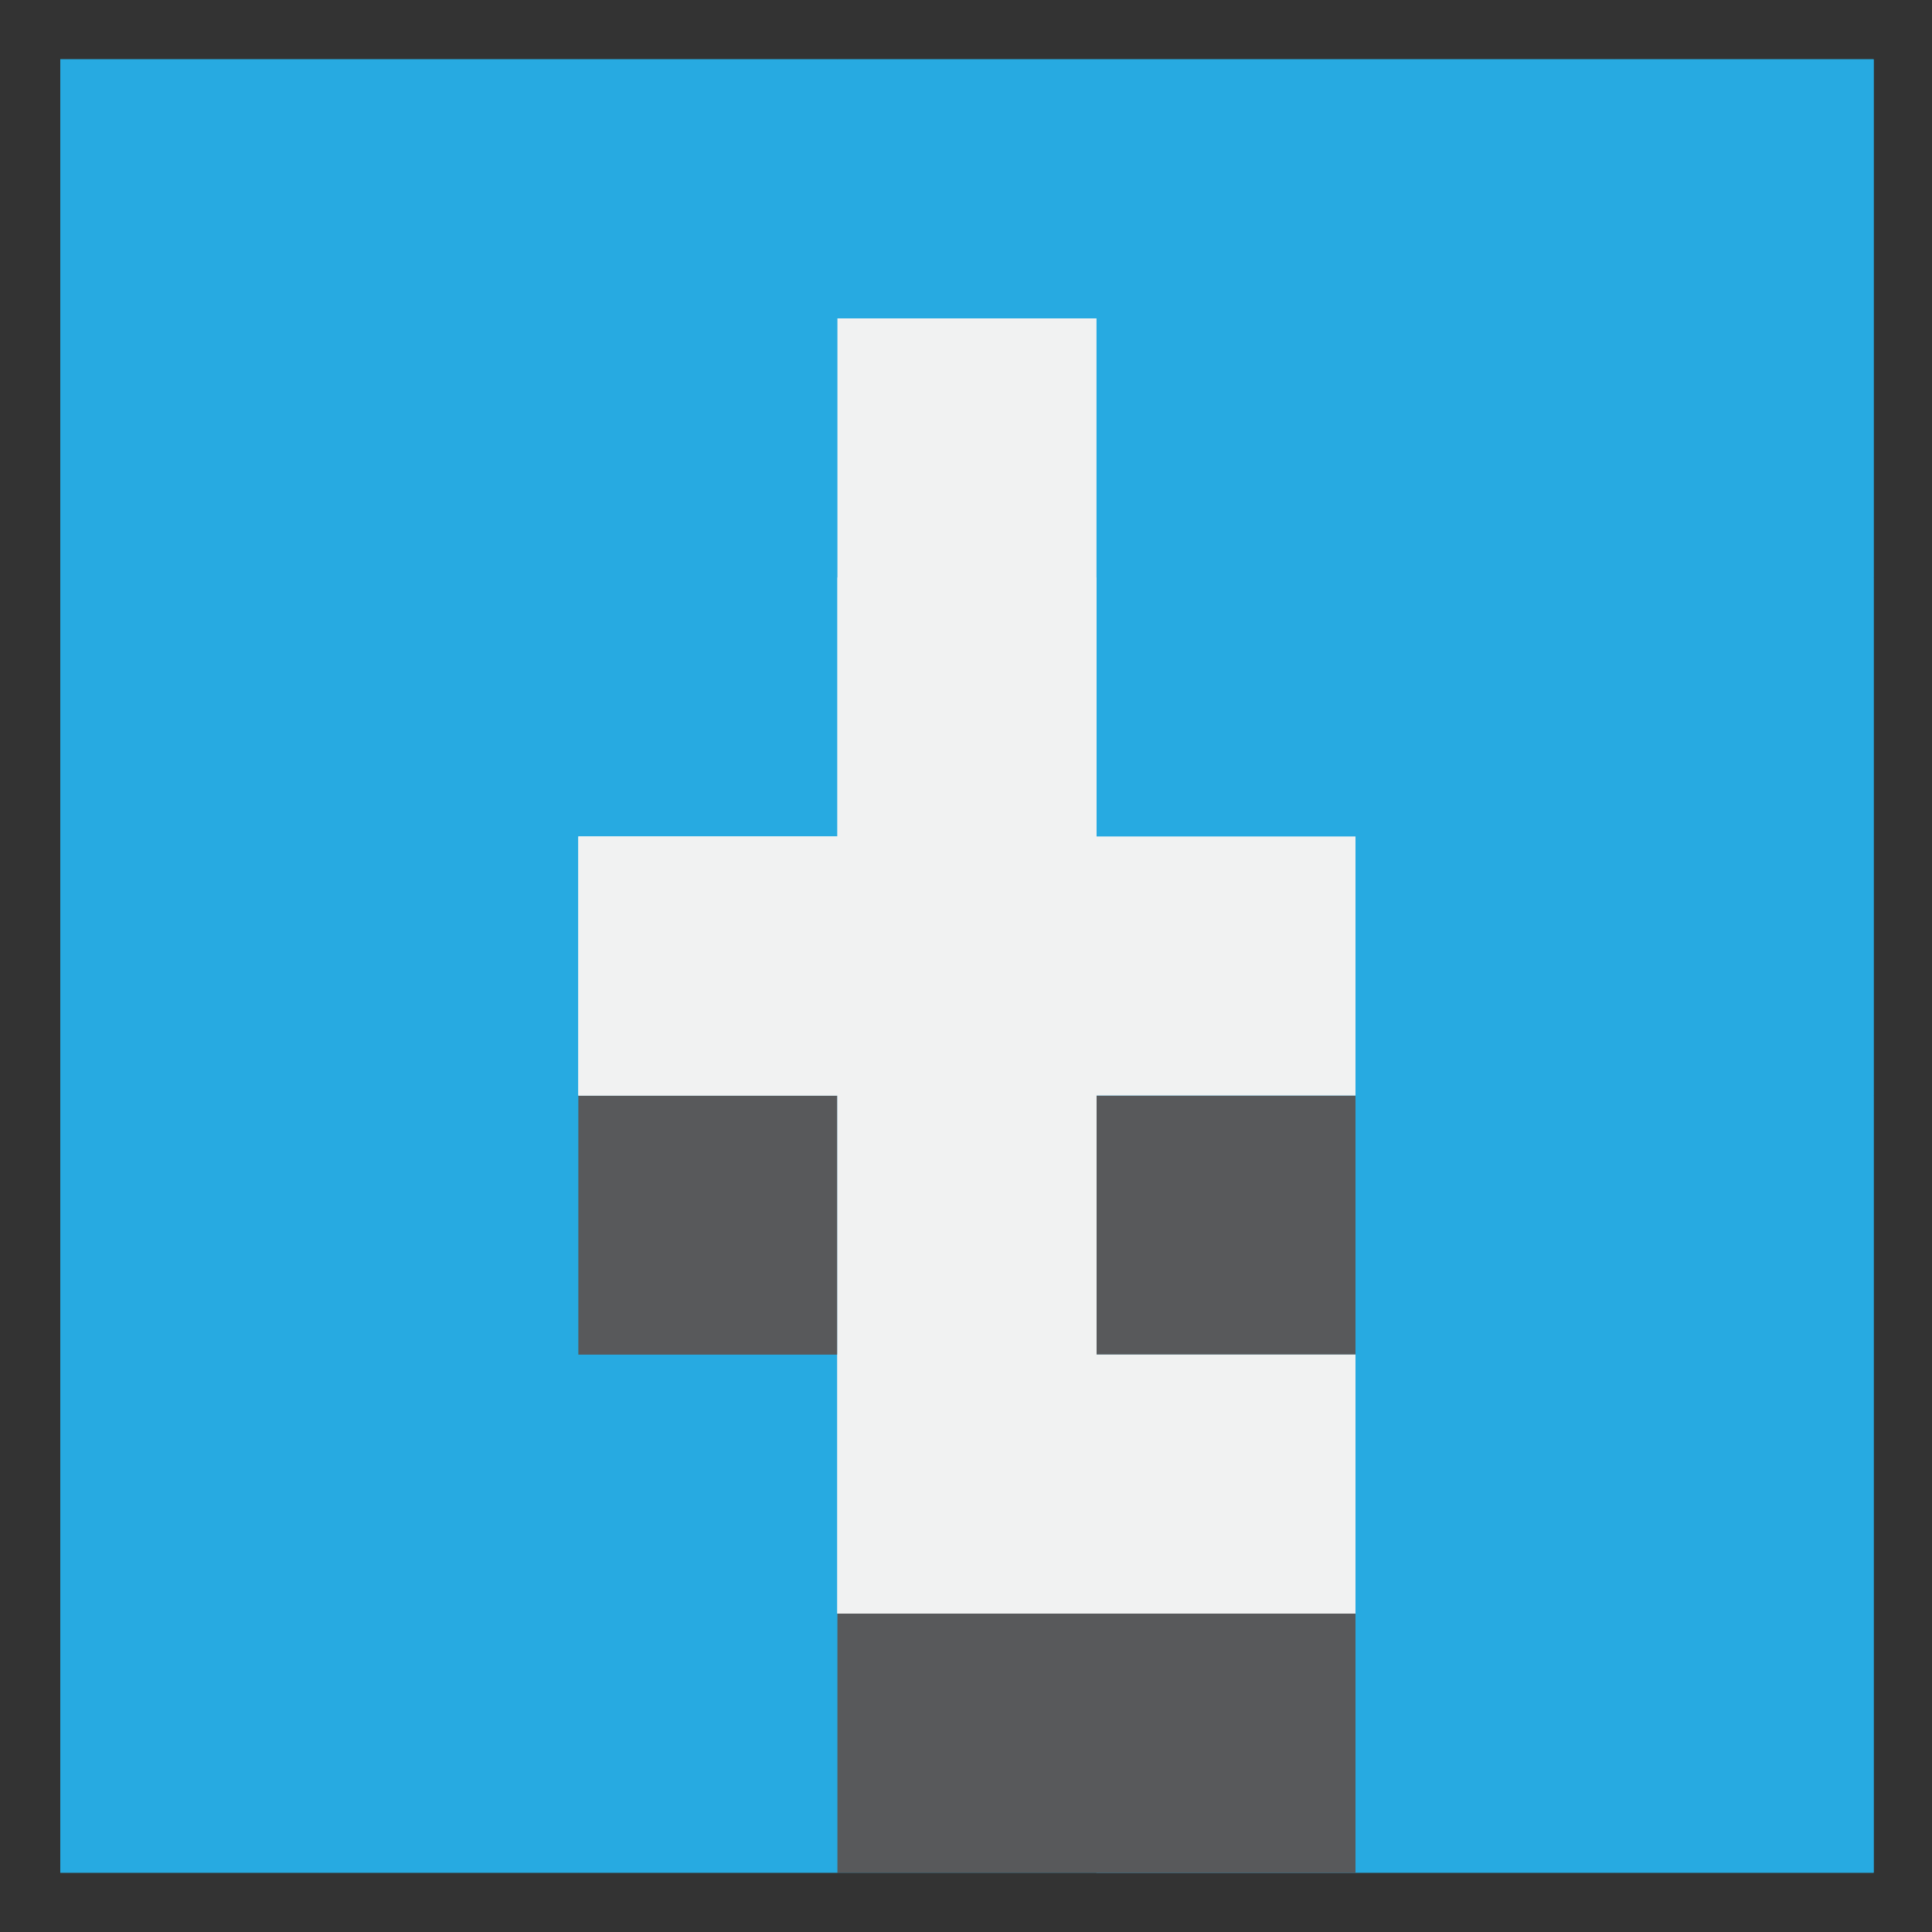 <svg id="Logo" xmlns="http://www.w3.org/2000/svg" viewBox="0 0 200 200"><rect x="0" y="0" width="200" height="200" fill="#333333" stroke="none"/><defs><style>.cls-1{fill:#27aae1;}.cls-2{fill:#58595b;}.cls-3{fill:#f1f2f2;}</style></defs><title>pixel-twitter-logo</title><rect class="cls-1" x="86.69" y="6.14" width="26.82" height="26.82"/><rect class="cls-1" x="59.87" y="6.14" width="26.82" height="26.82"/><rect class="cls-1" x="113.5" y="6.14" width="26.82" height="26.82"/><rect class="cls-1" x="140.32" y="6.14" width="26.82" height="26.82"/><rect class="cls-1" x="140.32" y="32.96" width="26.82" height="26.82"/><rect class="cls-1" x="140.32" y="59.78" width="26.82" height="26.82"/><rect class="cls-1" x="113.5" y="59.78" width="26.82" height="26.82"/><rect class="cls-1" x="140.32" y="86.59" width="26.82" height="26.82"/><rect class="cls-1" x="59.87" y="140.22" width="26.82" height="26.82"/><rect class="cls-1" x="140.32" y="113.41" width="26.82" height="26.82"/><rect class="cls-1" x="59.87" y="32.96" width="26.82" height="26.82"/><rect class="cls-1" x="59.87" y="59.78" width="26.82" height="26.82"/><rect class="cls-1" x="113.5" y="32.96" width="26.82" height="26.82"/><rect class="cls-1" x="140.32" y="140.22" width="26.82" height="26.82"/><rect class="cls-1" x="59.87" y="167.04" width="26.82" height="26.82"/><rect class="cls-1" x="113.5" y="167.04" width="26.82" height="26.82"/><rect class="cls-1" x="140.32" y="167.04" width="26.82" height="26.82"/><rect class="cls-1" x="167.14" y="6.14" width="26.82" height="26.82"/><rect class="cls-1" x="167.14" y="32.96" width="26.82" height="26.82"/><rect class="cls-1" x="167.14" y="59.78" width="26.82" height="26.82"/><rect class="cls-1" x="167.14" y="86.59" width="26.82" height="26.82"/><rect class="cls-1" x="167.14" y="113.41" width="26.82" height="26.82"/><rect class="cls-1" x="167.14" y="140.22" width="26.82" height="26.82"/><rect class="cls-1" x="167.14" y="167.04" width="26.82" height="26.82"/><rect class="cls-1" x="33.05" y="6.14" width="26.82" height="26.82"/><rect class="cls-1" x="33.05" y="32.96" width="26.82" height="26.82"/><rect class="cls-1" x="33.05" y="59.78" width="26.82" height="26.82"/><rect class="cls-1" x="33.05" y="86.59" width="26.82" height="26.82"/><rect class="cls-1" x="33.05" y="113.41" width="26.82" height="26.82"/><rect class="cls-1" x="33.05" y="140.22" width="26.82" height="26.82"/><rect class="cls-1" x="33.05" y="167.04" width="26.82" height="26.82"/><rect class="cls-1" x="6.24" y="6.14" width="26.82" height="26.82"/><rect class="cls-1" x="6.24" y="6.14" width="187.72" height="187.72"/><rect class="cls-1" x="6.24" y="32.96" width="26.82" height="26.82"/><rect class="cls-1" x="6.24" y="59.78" width="26.82" height="26.82"/><rect class="cls-1" x="6.24" y="86.59" width="26.82" height="26.82"/><rect class="cls-1" x="6.24" y="113.41" width="26.82" height="26.82"/><rect class="cls-1" x="6.24" y="140.22" width="26.82" height="26.82"/><rect class="cls-1" x="6.24" y="167.04" width="26.82" height="26.82"/><rect class="cls-2" x="113.5" y="167.04" width="26.82" height="26.82"/><rect class="cls-2" x="113.5" y="113.41" width="26.82" height="26.82"/><rect class="cls-2" x="59.87" y="113.41" width="26.82" height="26.82"/><rect class="cls-2" x="86.69" y="167.04" width="53.63" height="26.82"/><rect class="cls-3" x="86.69" y="59.78" width="26.82" height="26.82"/><rect class="cls-3" x="86.69" y="86.59" width="26.82" height="26.82"/><rect class="cls-3" x="86.69" y="113.41" width="26.82" height="26.82"/><rect class="cls-3" x="86.69" y="140.22" width="26.82" height="26.82"/><rect class="cls-3" x="86.69" y="32.96" width="26.82" height="134.08"/><rect class="cls-3" x="59.87" y="86.59" width="26.82" height="26.82"/><rect class="cls-3" x="59.87" y="86.59" width="80.45" height="26.82"/><rect class="cls-3" x="86.69" y="140.22" width="53.63" height="26.82"/></svg>